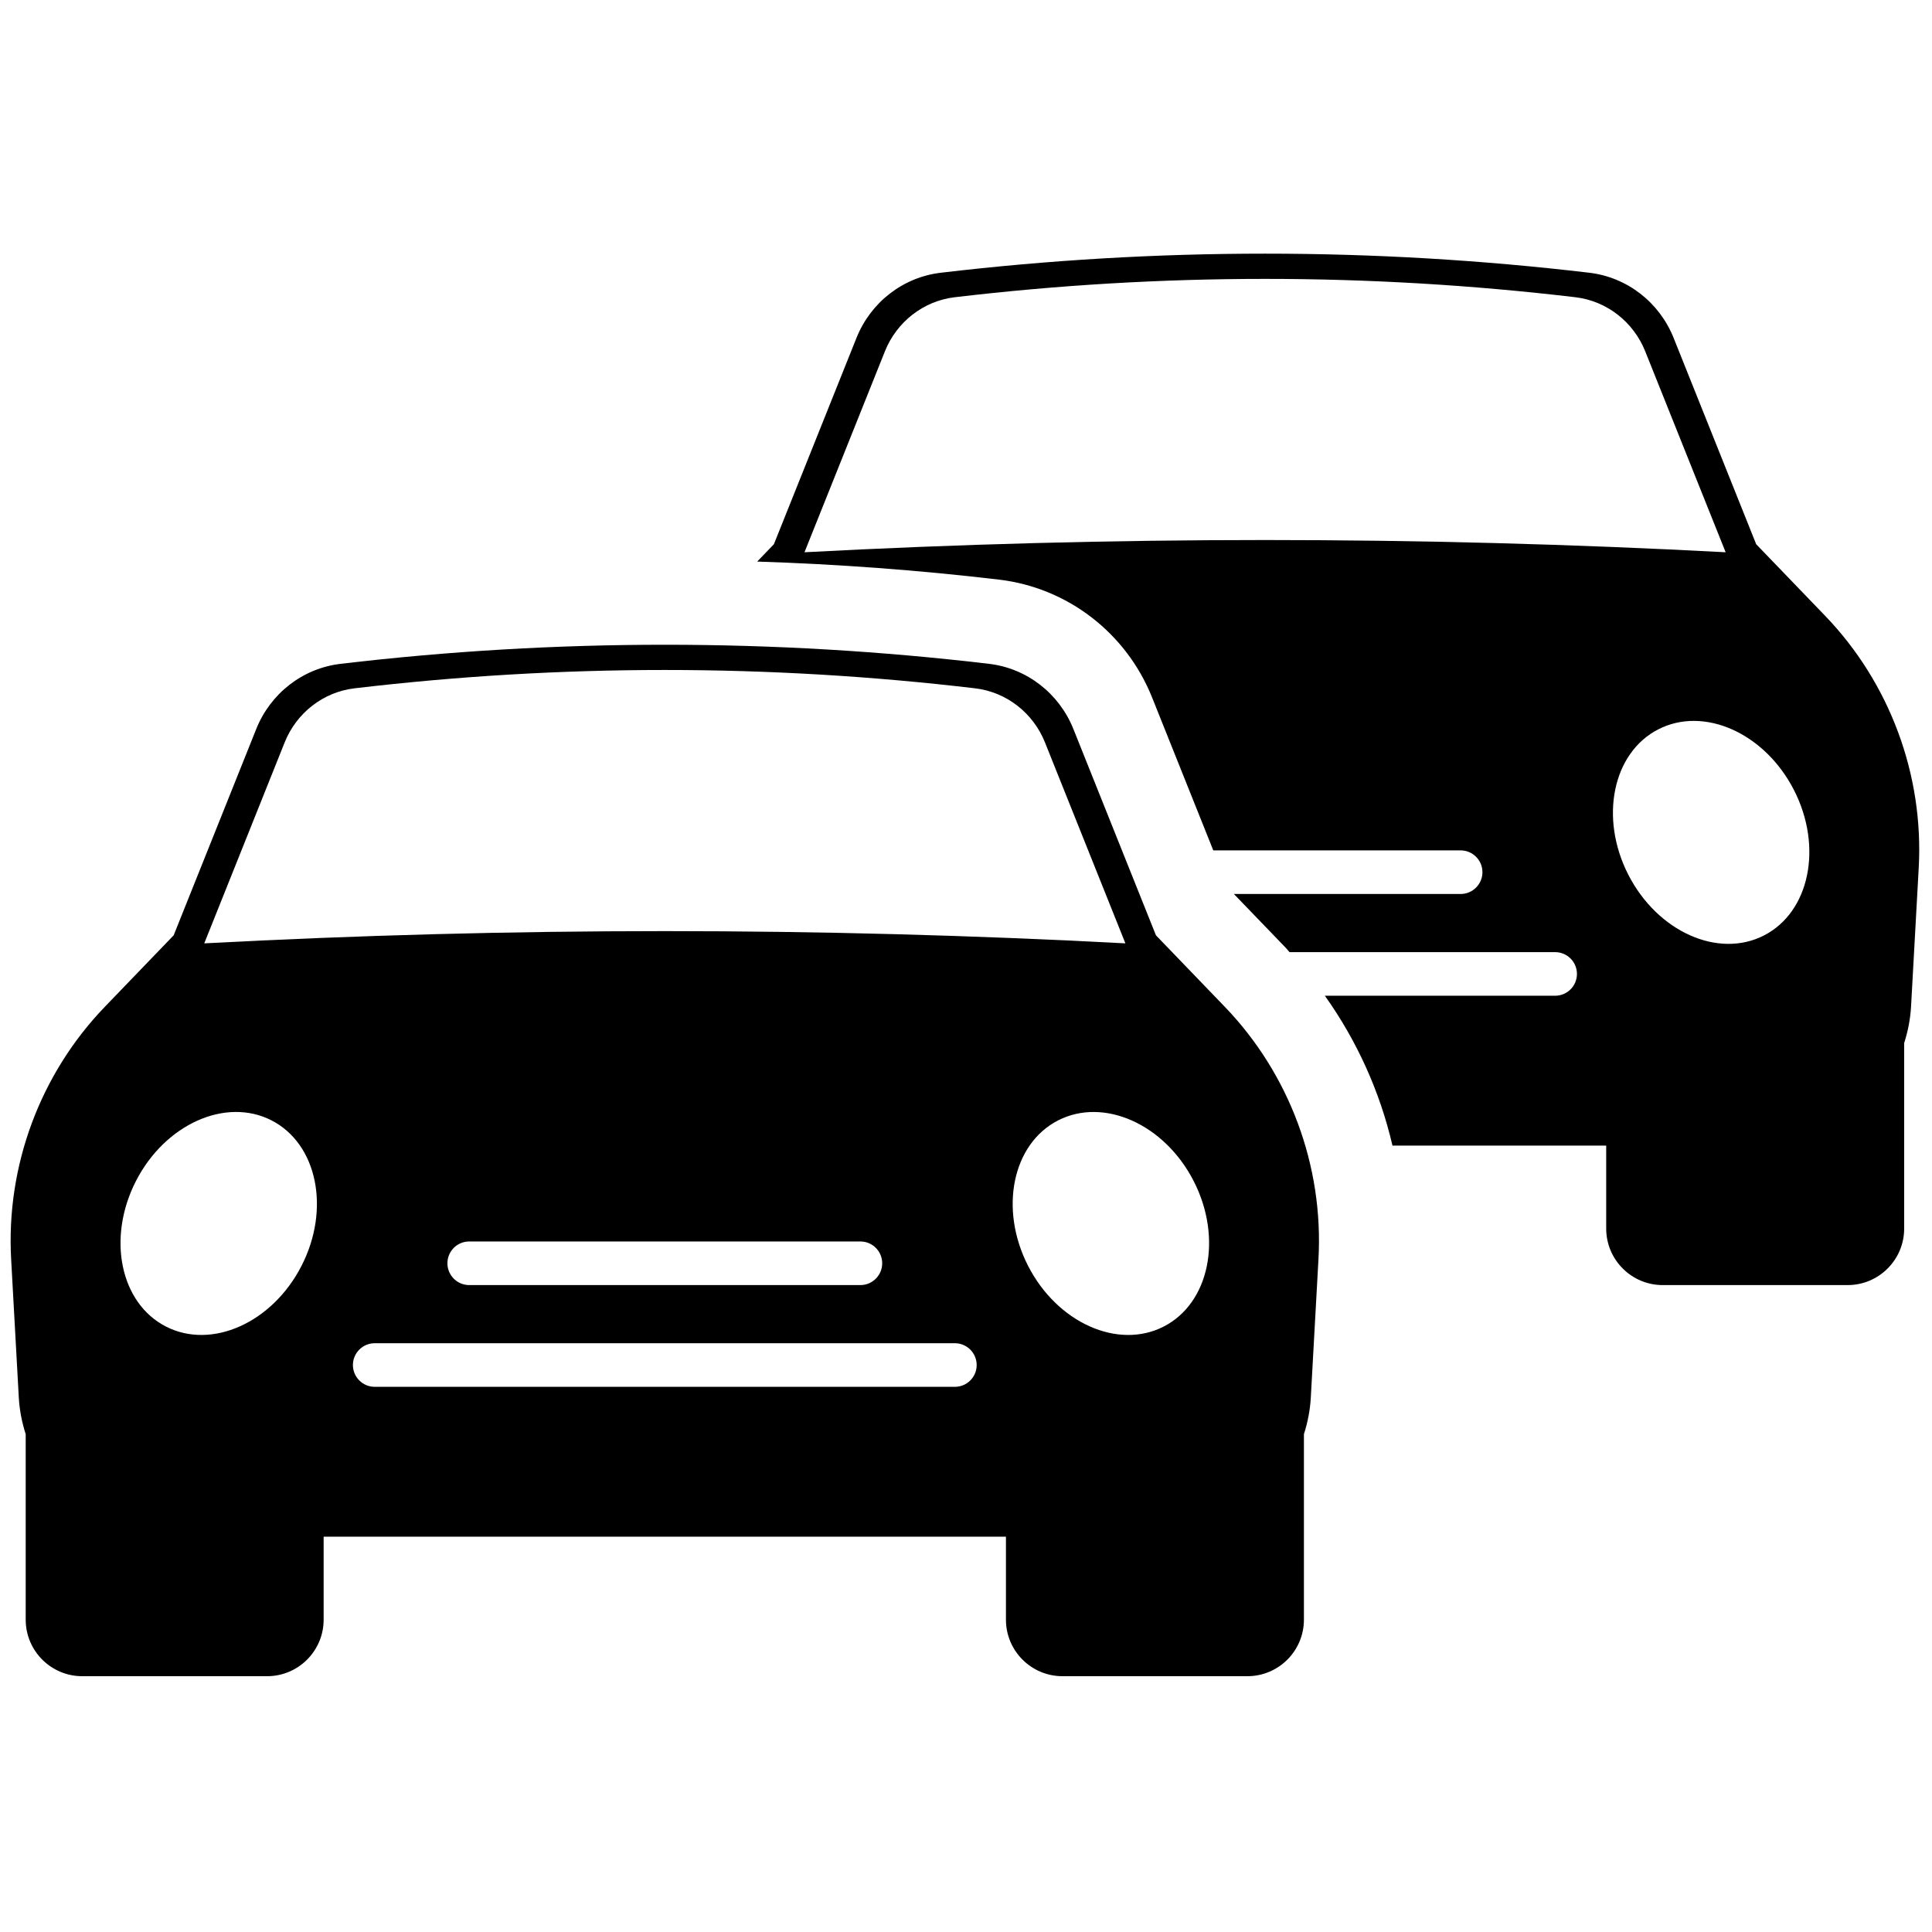 <svg xmlns="http://www.w3.org/2000/svg" xmlns:xlink="http://www.w3.org/1999/xlink" version="1.1" width="256" height="256" viewBox="0 0 256 256" xml:space="preserve">

<defs>
</defs>
<g style="stroke: none; stroke-width: 0; stroke-dasharray: none; stroke-linecap: butt; stroke-linejoin: miter; stroke-miterlimit: 10; fill: none; fill-rule: nonzero; opacity: 1;" transform="translate(1.407 1.407) scale(2.81 2.81)" >
	<path d="M 57.254 46.974 l -3.246 -3.37 l -3.893 -9.728 c -0.676 -1.686 -2.199 -2.864 -3.978 -3.074 c -10.144 -1.2 -20.432 -1.199 -30.578 0 c -1.779 0.21 -3.303 1.388 -3.977 3.074 l -3.894 9.728 l -3.245 3.37 c -3.051 3.168 -4.661 7.504 -4.419 11.895 l 0.361 6.526 c 0.033 0.603 0.15 1.182 0.326 1.734 v 8.747 c 0 1.469 1.195 2.664 2.663 2.664 h 8.723 c 1.469 0 2.663 -1.195 2.663 -2.664 v -3.914 h 32.174 v 3.914 c 0 1.469 1.195 2.664 2.663 2.664 h 8.724 c 1.469 0 2.664 -1.195 2.664 -2.664 v -8.749 c 0.176 -0.551 0.292 -1.128 0.325 -1.731 l 0.361 -6.526 C 61.915 54.478 60.304 50.143 57.254 46.974 z M 55.787 55.192 c 1.375 2.685 0.742 5.756 -1.414 6.861 c -2.156 1.104 -5.019 -0.177 -6.394 -2.861 c -1.375 -2.685 -0.742 -5.756 1.414 -6.86 C 51.549 51.227 54.412 52.508 55.787 55.192 z M 12.924 34.504 c 0.554 -1.383 1.812 -2.372 3.292 -2.547 c 9.755 -1.153 19.51 -1.153 29.265 0 c 1.48 0.175 2.738 1.164 3.292 2.547 l 3.794 9.479 c -14.479 -0.769 -28.957 -0.769 -43.436 0 L 12.924 34.504 z M 41.099 59.069 c 0 0.568 -0.461 1.028 -1.028 1.028 H 21.625 c -0.568 0 -1.028 -0.461 -1.028 -1.028 c 0 -0.568 0.46 -1.028 1.028 -1.028 h 18.446 C 40.639 58.04 41.099 58.501 41.099 59.069 z M 5.909 55.192 c 1.375 -2.685 4.238 -3.966 6.394 -2.861 c 2.156 1.104 2.789 4.176 1.414 6.86 c -1.375 2.685 -4.238 3.966 -6.394 2.861 C 5.167 60.949 4.534 57.877 5.909 55.192 z M 44.526 64.895 H 17.169 c -0.568 0 -1.028 -0.461 -1.028 -1.028 c 0 -0.568 0.46 -1.028 1.028 -1.028 h 27.357 c 0.568 0 1.028 0.461 1.028 1.028 C 45.555 64.435 45.094 64.895 44.526 64.895 z" style="stroke: none; stroke-width: 1; stroke-dasharray: none; stroke-linecap: butt; stroke-linejoin: miter; stroke-miterlimit: 10; fill: rgb(0,0,0); fill-rule: nonzero; opacity: 1;" transform=" matrix(1 0 0 1 0 0) " stroke-linecap="round" />
	<path d="M 85.558 28.532 l -3.246 -3.37 l -3.893 -9.728 c -0.676 -1.686 -2.199 -2.864 -3.978 -3.074 c -10.144 -1.2 -20.432 -1.199 -30.578 0 c -1.779 0.21 -3.303 1.388 -3.977 3.074 l -3.894 9.728 l -0.788 0.818 c 3.811 0.123 7.616 0.404 11.401 0.851 c 3.233 0.381 6 2.511 7.221 5.558 l 2.885 7.21 h 11.664 c 0.568 0 1.028 0.461 1.028 1.028 c 0 0.568 -0.461 1.028 -1.028 1.028 H 57.683 l 2.453 2.545 c 0.061 0.063 0.111 0.134 0.171 0.197 h 12.525 c 0.568 0 1.028 0.461 1.028 1.028 s -0.461 1.028 -1.028 1.028 H 61.972 c 1.517 2.13 2.601 4.531 3.189 7.066 h 10.078 v 3.914 c 0 1.469 1.195 2.664 2.663 2.664 h 8.724 c 1.469 0 2.664 -1.195 2.664 -2.664 v -8.749 c 0.176 -0.551 0.292 -1.128 0.325 -1.731 l 0.361 -6.526 C 90.22 36.036 88.609 31.7 85.558 28.532 z M 37.435 25.541 l 3.794 -9.479 c 0.554 -1.383 1.812 -2.372 3.292 -2.547 c 9.755 -1.153 19.51 -1.153 29.265 0 c 1.48 0.175 2.738 1.164 3.292 2.547 l 3.794 9.479 C 66.392 24.772 51.913 24.772 37.435 25.541 z M 82.678 43.611 c -2.156 1.104 -5.019 -0.177 -6.394 -2.861 c -1.375 -2.685 -0.742 -5.756 1.414 -6.86 c 2.156 -1.104 5.019 0.177 6.394 2.861 S 84.834 42.506 82.678 43.611 z" style="stroke: none; stroke-width: 1; stroke-dasharray: none; stroke-linecap: butt; stroke-linejoin: miter; stroke-miterlimit: 10; fill: rgb(0,0,0); fill-rule: nonzero; opacity: 1;" transform=" matrix(1 0 0 1 0 0) " stroke-linecap="round" />
</g>
</svg>